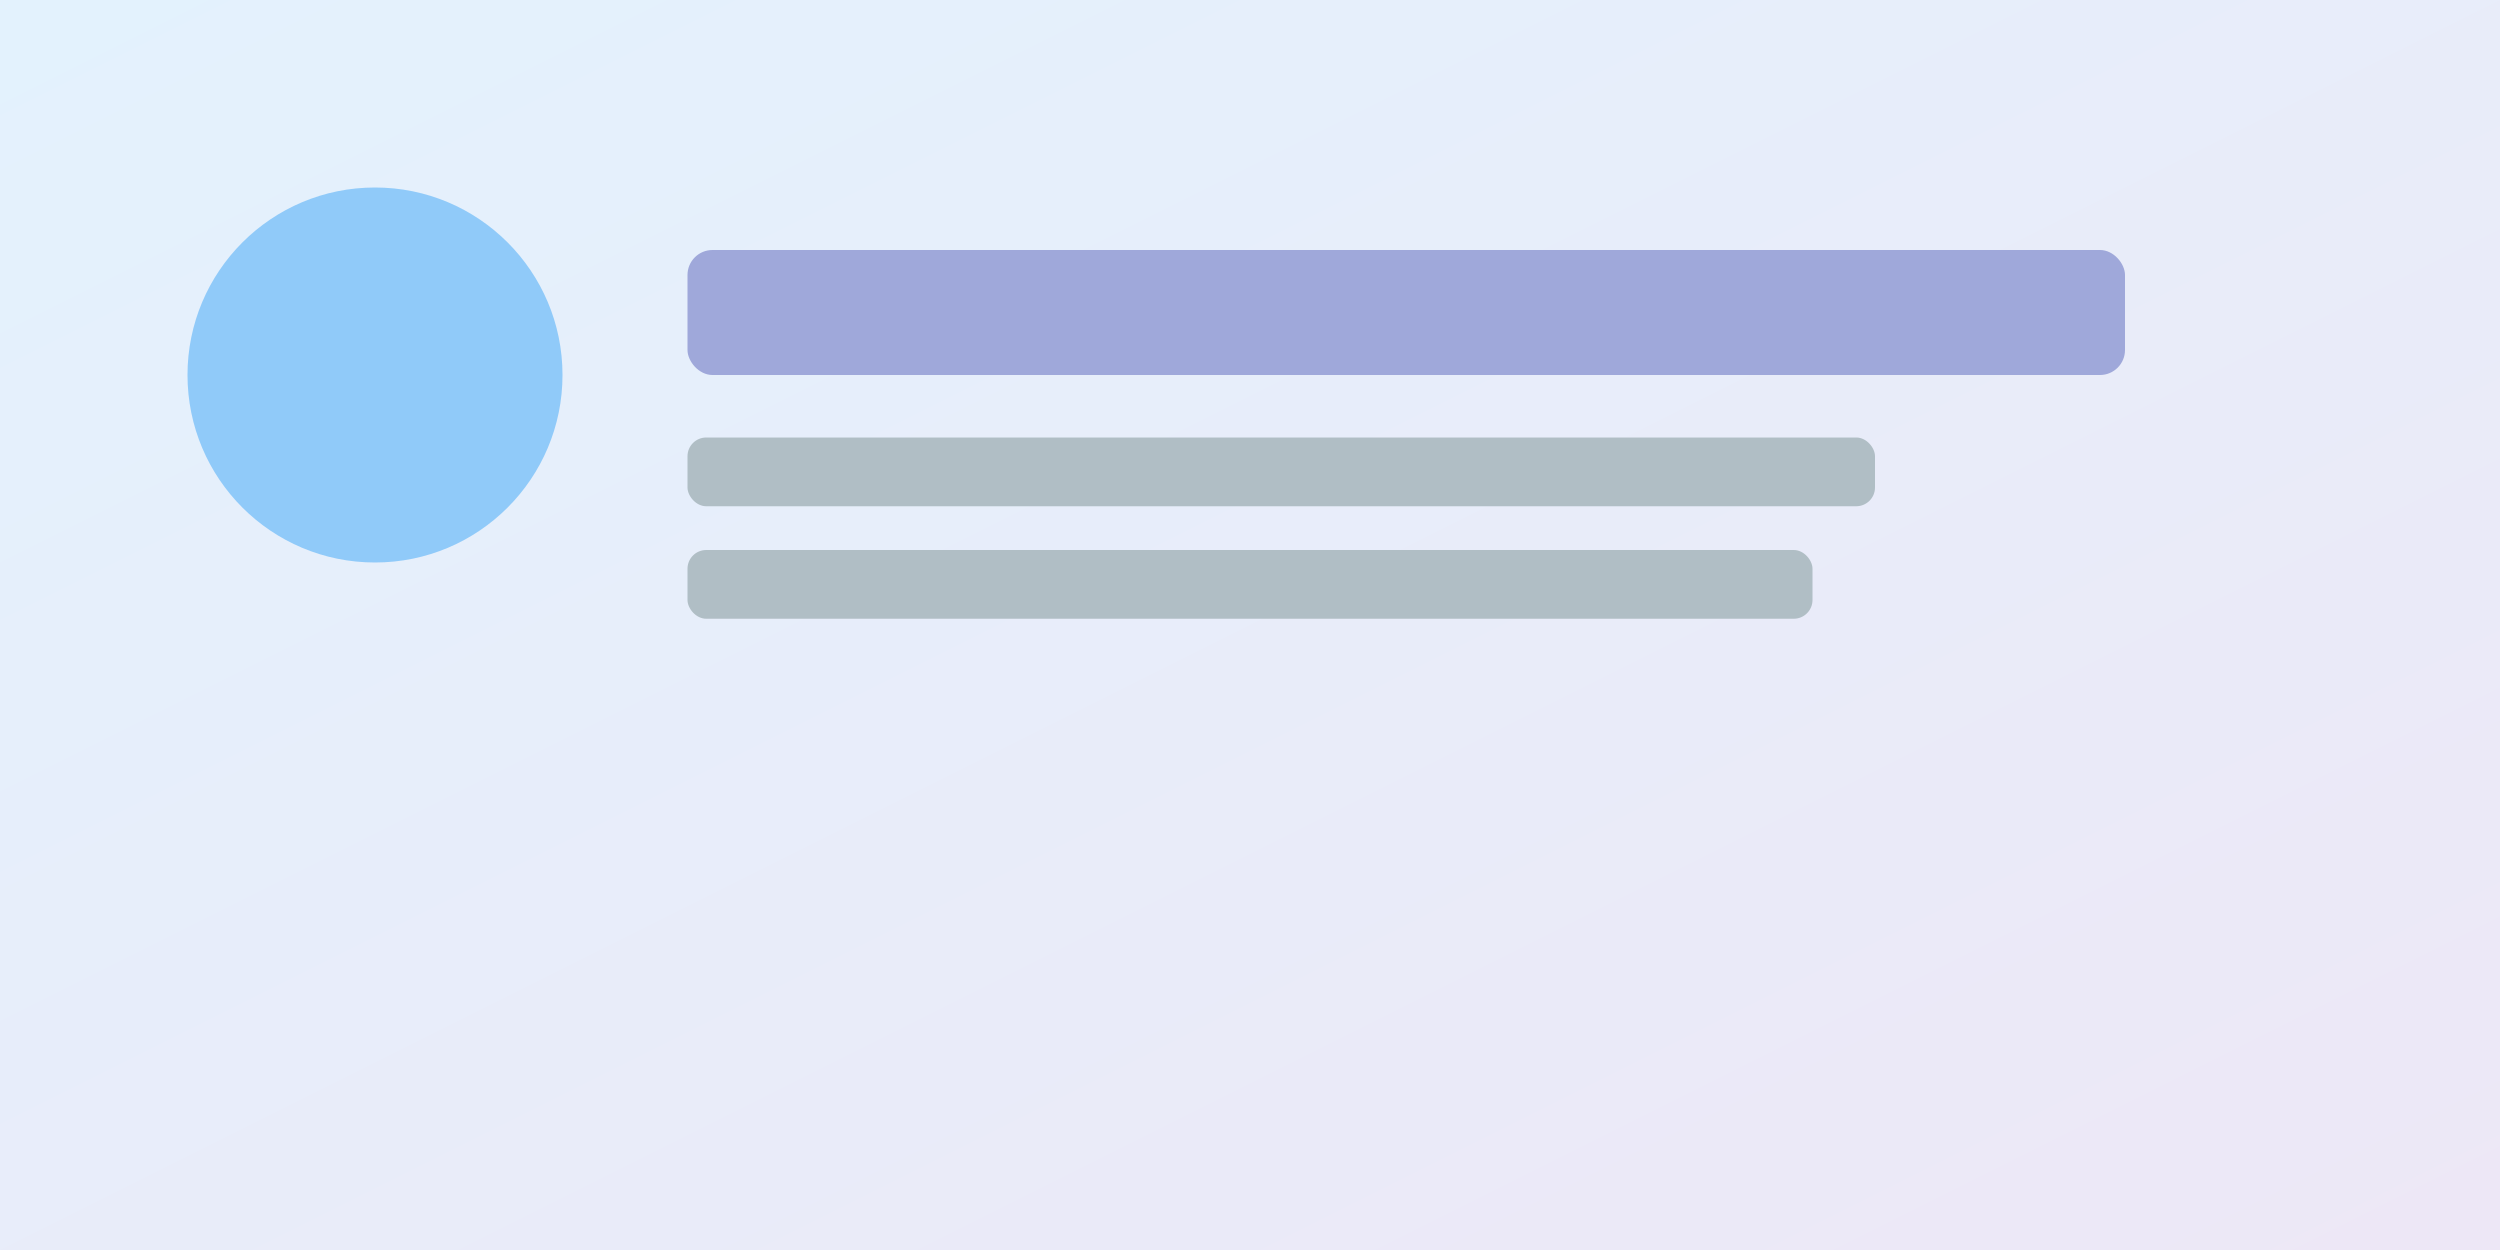 <svg xmlns="http://www.w3.org/2000/svg" viewBox="0 0 800 400">
  <rect x="0" y="0" width="800" height="400" fill="#333333" stroke="none"/>
  <defs>
    <linearGradient id="g3" x1="0" x2="1" y1="0" y2="1">
      <stop offset="0%" stop-color="#e3f2fd"/>
      <stop offset="100%" stop-color="#ede7f6"/>
    </linearGradient>
  </defs>
  <rect width="800" height="400" fill="url(#g3)"/>
  <circle cx="120" cy="120" r="60" fill="#90caf9"/>
  <rect x="220" y="80" width="460" height="40" rx="8" fill="#9fa8da"/>
  <rect x="220" y="140" width="380" height="22" rx="6" fill="#b0bec5"/>
  <rect x="220" y="176" width="360" height="22" rx="6" fill="#b0bec5"/>
</svg>
